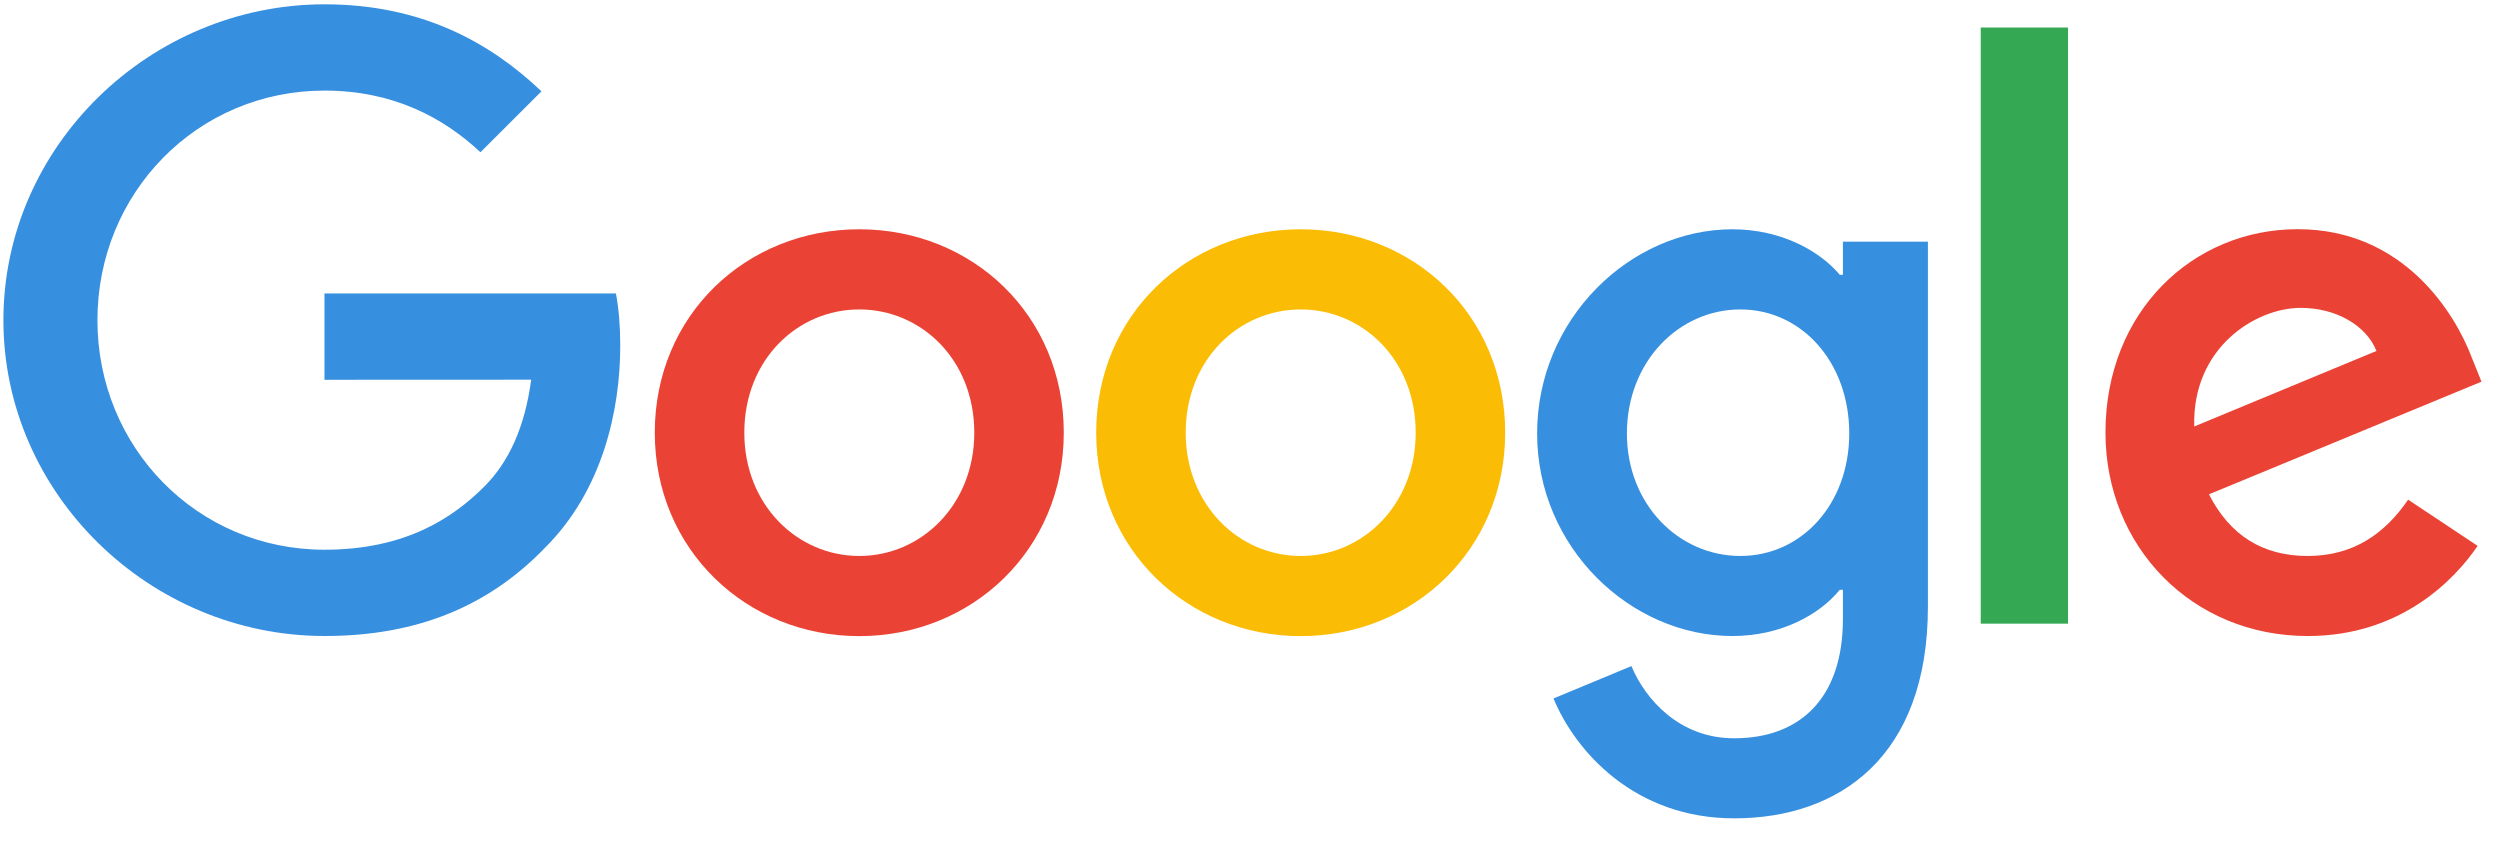 <svg width="80" height="27" viewBox="0 0 80 27" fill="none" xmlns="http://www.w3.org/2000/svg">
<g clip-path="url(#clip0_3494_7584)">
<path d="M34.041 13.846C34.041 17.594 31.103 20.356 27.497 20.356C23.891 20.356 20.953 17.594 20.953 13.846C20.953 10.072 23.891 7.337 27.497 7.337C31.103 7.337 34.041 10.072 34.041 13.846ZM31.177 13.846C31.177 11.504 29.474 9.902 27.497 9.902C25.521 9.902 23.818 11.504 23.818 13.846C23.818 16.165 25.521 17.791 27.497 17.791C29.474 17.791 31.177 16.162 31.177 13.846Z" fill="#EA4335"/>
<path d="M48.166 13.846C48.166 17.594 45.228 20.356 41.622 20.356C38.016 20.356 35.078 17.594 35.078 13.846C35.078 10.075 38.016 7.337 41.622 7.337C45.228 7.337 48.166 10.072 48.166 13.846ZM45.302 13.846C45.302 11.504 43.599 9.902 41.622 9.902C39.646 9.902 37.943 11.504 37.943 13.846C37.943 16.165 39.646 17.791 41.622 17.791C43.599 17.791 45.302 16.162 45.302 13.846Z" fill="#FBBC05"/>
<path d="M61.693 7.73V19.416C61.693 24.224 58.852 26.187 55.493 26.187C52.332 26.187 50.429 24.077 49.711 22.351L52.205 21.315C52.649 22.375 53.737 23.625 55.49 23.625C57.64 23.625 58.973 22.301 58.973 19.81V18.873H58.873C58.232 19.663 56.996 20.353 55.438 20.353C52.176 20.353 49.188 17.518 49.188 13.87C49.188 10.195 52.176 7.337 55.438 7.337C56.993 7.337 58.229 8.027 58.873 8.793H58.973V7.733H61.693V7.73ZM59.176 13.87C59.176 11.578 57.643 9.902 55.693 9.902C53.717 9.902 52.061 11.578 52.061 13.87C52.061 16.138 53.717 17.791 55.693 17.791C57.643 17.791 59.176 16.138 59.176 13.87Z" fill="#378FDF"/>
<path d="M66.177 0.881V19.957H63.383V0.881H66.177Z" fill="#34A853"/>
<path d="M77.06 15.989L79.284 17.468C78.566 18.527 76.837 20.353 73.849 20.353C70.143 20.353 67.375 17.494 67.375 13.843C67.375 9.972 70.166 7.334 73.528 7.334C76.913 7.334 78.569 10.022 79.11 11.475L79.407 12.214L70.687 15.818C71.354 17.124 72.393 17.791 73.849 17.791C75.307 17.791 76.319 17.075 77.06 15.989ZM70.216 13.647L76.046 11.231C75.725 10.418 74.76 9.852 73.625 9.852C72.169 9.852 70.143 11.134 70.216 13.647Z" fill="#EA4335"/>
<path d="M10.383 12.153V9.391H19.709C19.801 9.872 19.848 10.442 19.848 11.058C19.848 13.13 19.28 15.692 17.451 17.517C15.671 19.366 13.398 20.352 10.386 20.352C4.803 20.352 0.109 15.815 0.109 10.245C0.109 4.675 4.803 0.138 10.386 0.138C13.474 0.138 15.674 1.347 17.327 2.923L15.374 4.872C14.189 3.762 12.583 2.899 10.383 2.899C6.306 2.899 3.118 6.177 3.118 10.245C3.118 14.313 6.306 17.591 10.383 17.591C13.027 17.591 14.533 16.531 15.498 15.569C16.28 14.788 16.795 13.673 16.998 12.15L10.383 12.153Z" fill="#378FDF"/>
</g>
<defs>
<clipPath id="clip0_3494_7584">
<rect width="80" height="27" fill="white"/>
</clipPath>
</defs>
</svg>
